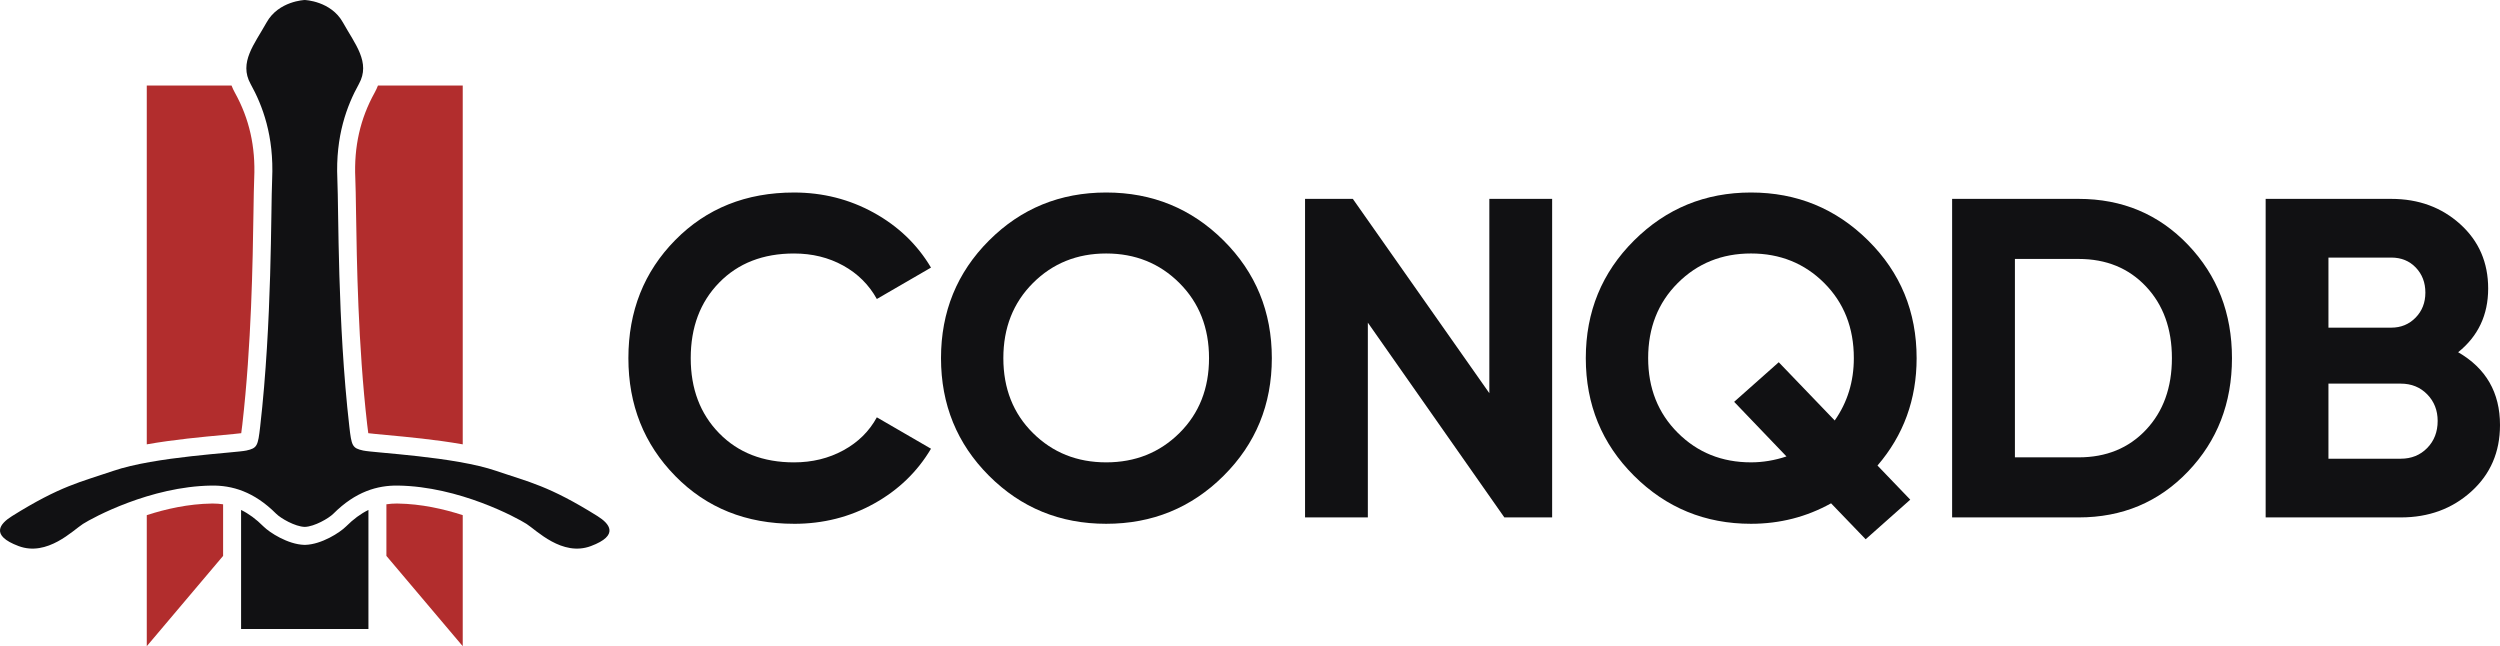 <?xml version="1.0" encoding="UTF-8"?>
<svg id="a" data-name="Layer 1" xmlns="http://www.w3.org/2000/svg" viewBox="0 0 499 128.982">
  <g id="b" data-name="light-mode">
    <g>
      <g>
        <path d="m74.775,18.501c-2.876,5.177-4.138,10.76-3.856,17.068.066,1.488.101,3.801.146,6.73.151,9.92.403,26.522,2.225,42.438.053.462.134,1.174.218,1.727.671.091,2.211.234,3.593.361,4.049.374,9.88.912,15.261,1.866V17.078h-16.922c-.18.468-.399.942-.666,1.423Z" fill="#b22d2d"/>
        <path d="m44.558,86.825c1.379-.127,2.915-.269,3.593-.361.084-.553.165-1.264.218-1.727,1.822-15.914,2.075-32.516,2.225-42.435.045-2.93.08-5.244.146-6.732.281-6.308-.98-11.891-3.856-17.068-.267-.48-.486-.955-.666-1.423h-16.922v71.613c5.381-.954,11.212-1.492,15.261-1.866Z" fill="#b22d2d"/>
        <path d="m44.533,100.658c-.665-.102-1.346-.152-2.047-.152l-.226.002c-4.653.067-9.153,1.078-12.964,2.316v26.158l15.236-18.024v-10.3Z" fill="#b22d2d"/>
        <path d="m79.399,100.507l-.226-.002c-.701,0-1.382.05-2.047.152v10.301l15.236,18.023v-26.158c-3.811-1.238-8.311-2.249-12.964-2.316Z" fill="#b22d2d"/>
      </g>
      <path d="m73.539,101.786v23.768h-25.419v-23.768c1.539.751,3.012,1.837,4.464,3.29,1.233,1.234,4.886,3.579,8.135,3.679l.11.003.11-.003c3.249-.1,6.902-2.446,8.135-3.679,1.452-1.452,2.925-2.538,4.464-3.29Zm45.723,1.232c-9.746-6.092-13.696-6.795-20.205-9.026-8.369-2.869-24.389-3.587-26.571-4.065-2.182-.478-2.318-.929-2.76-4.782-2.391-20.882-2.112-43.16-2.391-49.416-.384-8.613,1.913-14.665,4.304-18.97s-.797-7.97-3.188-12.274c-2.391-4.304-7.622-4.485-7.622-4.485,0,0-5.231.181-7.622,4.485-2.391,4.304-5.579,7.97-3.188,12.274,2.391,4.304,4.688,10.357,4.304,18.97-.279,6.257,0,28.534-2.391,49.416-.441,3.853-.578,4.304-2.76,4.782-2.182.478-18.202,1.196-26.571,4.065-6.509,2.232-10.459,2.935-20.205,9.026-2.391,1.494-4.423,3.826,1.315,5.978s10.88-3.168,12.852-4.423,13.451-7.475,25.645-7.652c4.125-.06,8.488,1.196,12.912,5.619.914.914,3.766,2.57,5.709,2.63,1.943-.06,4.795-1.716,5.709-2.63,4.423-4.423,8.787-5.679,12.912-5.619,12.194.177,23.672,6.396,25.645,7.652s7.114,6.575,12.852,4.423,3.706-4.483,1.315-5.978Z" fill="#111113"/>
    </g>
    <g>
      <path d="m158.487,104.548c-9.568,0-17.47-3.179-23.706-9.537-6.238-6.358-9.355-14.199-9.355-23.524,0-9.385,3.118-17.243,9.355-23.57,6.236-6.327,14.138-9.491,23.706-9.491,5.752,0,11.065,1.348,15.94,4.041,4.874,2.696,8.674,6.344,11.399,10.945l-10.809,6.268c-1.575-2.846-3.815-5.071-6.721-6.676-2.906-1.604-6.176-2.407-9.809-2.407-6.176,0-11.158,1.938-14.941,5.813-3.785,3.876-5.677,8.902-5.677,15.078,0,6.116,1.892,11.112,5.677,14.986,3.783,3.876,8.765,5.813,14.941,5.813,3.633,0,6.917-.801,9.855-2.406,2.936-1.604,5.162-3.8,6.676-6.585l10.809,6.267c-2.725,4.602-6.51,8.251-11.354,10.945-4.845,2.696-10.172,4.042-15.986,4.042Z" fill="#111113"/>
      <path d="m244.229,94.965c-6.419,6.39-14.23,9.583-23.434,9.583s-17.001-3.193-23.388-9.583c-6.389-6.388-9.582-14.215-9.582-23.479s3.193-17.09,9.582-23.48c6.388-6.388,14.183-9.582,23.388-9.582s17.015,3.194,23.434,9.582c6.418,6.39,9.628,14.215,9.628,23.48s-3.21,17.091-9.628,23.479Zm-38.057-8.537c3.936,3.906,8.81,5.858,14.623,5.858s10.686-1.952,14.623-5.858c3.936-3.906,5.904-8.886,5.904-14.941s-1.968-11.05-5.904-14.987c-3.937-3.936-8.81-5.904-14.623-5.904s-10.688,1.968-14.623,5.904c-3.937,3.937-5.904,8.933-5.904,14.987s1.967,11.036,5.904,14.941Z" fill="#111113"/>
      <path d="m297.272,39.696h12.534v63.58h-9.537l-27.248-38.875v38.875h-12.534v-63.58h9.537l27.248,38.784v-38.784Z" fill="#111113"/>
      <path d="m382.558,71.486c0,8.235-2.604,15.381-7.811,21.436l6.539,6.812-8.901,7.902-6.903-7.175c-4.905,2.724-10.233,4.087-15.986,4.087-9.144,0-16.925-3.193-23.343-9.583-6.419-6.388-9.628-14.215-9.628-23.479s3.209-17.09,9.628-23.48c6.418-6.388,14.199-9.582,23.343-9.582s16.939,3.194,23.388,9.582c6.449,6.39,9.673,14.215,9.673,23.48Zm-33.062,20.799c2.361,0,4.723-.393,7.085-1.18l-10.445-10.9,8.902-7.902,11.172,11.626c2.543-3.633,3.815-7.78,3.815-12.443,0-6.054-1.968-11.05-5.904-14.987-3.937-3.936-8.81-5.904-14.623-5.904s-10.688,1.968-14.623,5.904c-3.937,3.937-5.904,8.933-5.904,14.987,0,5.995,1.967,10.96,5.904,14.895,3.936,3.938,8.81,5.904,14.623,5.904Z" fill="#111113"/>
      <path d="m414.893,39.696c8.72,0,16,3.059,21.844,9.174,5.843,6.116,8.765,13.655,8.765,22.617s-2.922,16.5-8.765,22.616c-5.844,6.117-13.124,9.174-21.844,9.174h-25.25v-63.58h25.25Zm0,51.591c5.509,0,9.991-1.831,13.443-5.495,3.451-3.663,5.177-8.432,5.177-14.306s-1.726-10.641-5.177-14.306c-3.452-3.663-7.934-5.495-13.443-5.495h-12.716v39.601h12.716Z" fill="#111113"/>
      <path d="m490.644,70.305c5.571,3.21,8.356,8.054,8.356,14.533,0,5.39-1.907,9.809-5.722,13.26-3.815,3.452-8.508,5.178-14.078,5.178h-26.976v-63.58h25.069c5.449,0,10.036,1.681,13.76,5.042,3.724,3.36,5.586,7.645,5.586,12.852,0,5.267-1.998,9.507-5.995,12.715Zm-13.351-18.893h-12.534v13.988h12.534c1.937,0,3.556-.666,4.859-1.998,1.301-1.332,1.953-2.998,1.953-4.996s-.636-3.663-1.907-4.996c-1.272-1.331-2.906-1.998-4.905-1.998Zm1.907,40.147c2.119,0,3.874-.711,5.268-2.135,1.392-1.421,2.089-3.224,2.089-5.404,0-2.119-.697-3.89-2.089-5.313-1.394-1.423-3.149-2.135-5.268-2.135h-14.442v14.987h14.442Z" fill="#111113"/>
    </g>
  </g>
</svg>